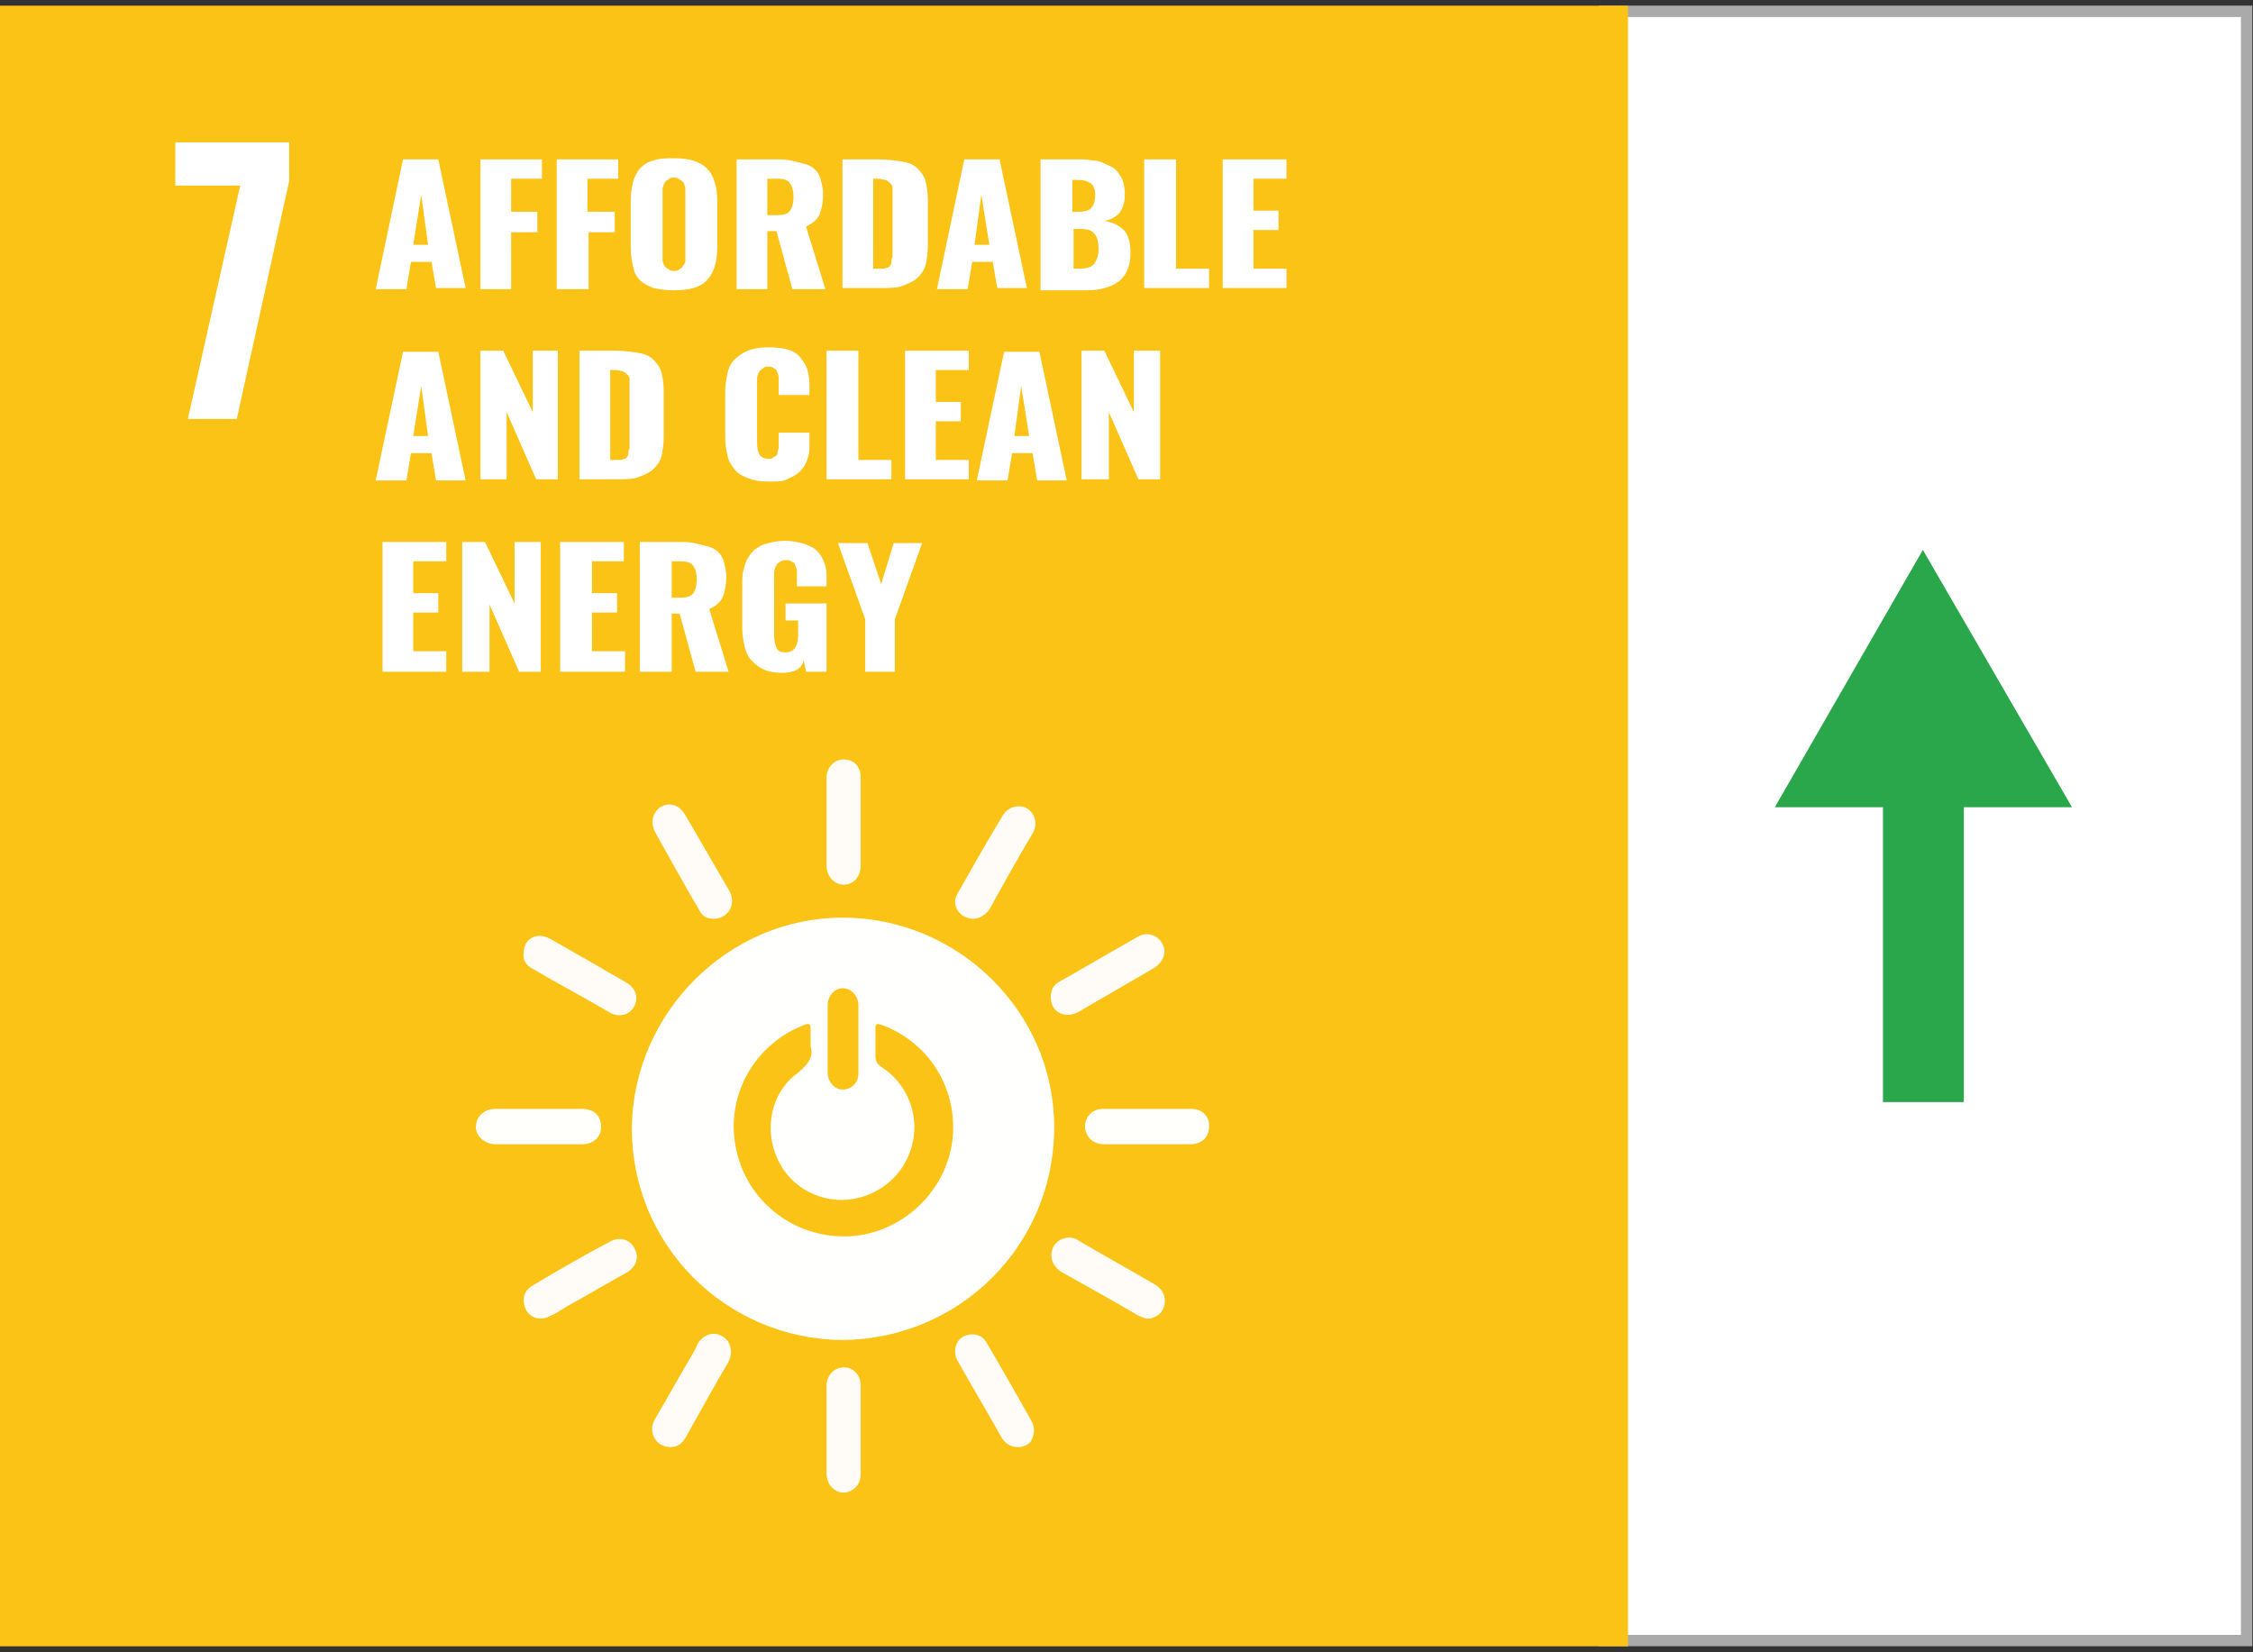 <?xml version="1.0" encoding="utf-8"?>
<!-- Generator: Adobe Illustrator 21.0.0, SVG Export Plug-In . SVG Version: 6.00 Build 0)  -->
<svg version="1.1" id="Layer_1" xmlns="http://www.w3.org/2000/svg" xmlns:xlink="http://www.w3.org/1999/xlink" x="0px" y="0px"
	 viewBox="0 0 197.9 145.1" style="enable-background:new 0 0 197.9 145.1;" xml:space="preserve">
<rect x="0" y="0" width="197.9" height="145.1" fill="#333333" stroke="none"/>
<style type="text/css">
	.st0{fill:#FFFFFF;stroke:#ABAAAA;stroke-miterlimit:10;}
	.st1{fill:#BF8B2C;}
	.st2{fill:#C5202E;}
	.st3{fill:#FFFFFF;}
	.st4{fill:#FFFAF9;}
	.st5{fill:#FFFCFD;}
	.st6{fill:#E4253C;}
	.st7{fill:#FFFFFD;}
	.st8{fill:#29A74A;}
	.st9{fill:#4CA046;}
	.st10{fill:#FDFEFD;}
	.st11{fill:#DEA73A;}
	.st12{fill:#18496B;}
	.st13{fill:#FAFCFE;}
	.st14{fill:#01699E;}
	.st15{fill:#FDFEFF;}
	.st16{fill:#F8FAFB;}
	.st17{fill:#F7F9FA;}
	.st18{fill:#F7F7FA;}
	.st19{fill:#F6F7F9;}
	.st20{fill:#A7B1CA;}
	.st21{fill:#5CBA47;}
	.st22{fill:#FDFEFC;}
	.st23{fill:#F26A2C;}
	.st24{fill:#1C97D4;}
	.st25{fill:#FAFDFF;}
	.st26{fill:#DD1768;}
	.st27{fill:#FFFBFD;}
	.st28{fill:#F99D29;}
	.st29{fill:#FFFCFA;}
	.st30{fill:#407F44;}
	.st31{fill:#29BEE2;}
	.st32{fill:#FAC315;}
	.st33{fill:#FFFCF8;}
	.st34{fill:#FFFFFC;}
	.st35{fill:#FFFCF7;}
	.st36{fill:#EF402C;}
	.st37{fill:#A21C44;}
	.st38{fill:#DC3746;}
	.st39{fill:#FDC010;}
	.st40{fill-rule:evenodd;clip-rule:evenodd;fill:#E0E0DF;}
</style>
<rect x="141" y="1" transform="matrix(-1 -1.224647e-16 1.224647e-16 -1 338.34 145.095)" class="st0" width="56.4" height="143.1"/>
<rect y="0.5" class="st32" width="143" height="144.1"/>
<path class="st7" d="M74,117.7c-10.3-0.1-18.6-8.4-18.5-18.8C55.7,88.9,64,80.6,74,80.6c10.2,0,18.6,8.3,18.6,18.4
	C92.6,109.4,84.3,117.6,74,117.7z M71.2,91.9c0-0.7,0-1.1,0-1.6c0-0.4-0.2-0.4-0.5-0.3c-4.5,1.7-7.1,6.4-6,11.1
	c1.1,4.9,5.8,8.1,10.8,7.4c4.5-0.7,7.9-4.5,8.2-8.8c0.3-4.3-2.2-8.2-6.3-9.7c-0.4-0.1-0.5-0.1-0.5,0.3c0,0.8,0,1.6,0,2.4
	c0,0.5,0.1,0.7,0.5,1c2.2,1.4,3.3,4,2.8,6.5c-0.5,2.6-2.5,4.6-5.2,5.1c-2.8,0.5-5.6-1-6.7-3.5c-1.2-2.6-0.6-5.8,1.7-7.5
	C71,93.5,71.5,92.8,71.2,91.9z M72.7,91.2L72.7,91.2c0,1,0,2,0,3c0,0.8,0.6,1.5,1.3,1.5c0.8,0,1.4-0.6,1.4-1.4c0-2,0-4,0-6
	c0-0.8-0.6-1.5-1.4-1.5c-0.7,0-1.3,0.7-1.3,1.5C72.7,89.1,72.7,90.1,72.7,91.2z"/>
<path class="st33" d="M75.6,125.7c0,1.3,0,2.6,0,3.8c0,1.1-0.9,1.6-1.5,1.6c-0.8,0-1.5-0.7-1.5-1.7c0-2.6,0-5.1,0-7.7
	c0-0.9,0.7-1.6,1.5-1.6c0.9,0,1.5,0.7,1.5,1.6C75.6,123.1,75.6,124.4,75.6,125.7L75.6,125.7z"/>
<path class="st33" d="M75.6,72.2c0,1.3,0,2.5,0,3.8c0,1-0.6,1.7-1.5,1.7c-0.8,0-1.5-0.7-1.5-1.7c0-2.6,0-5.1,0-7.7
	c0-0.9,0.7-1.6,1.5-1.6c0.9,0,1.5,0.6,1.5,1.6C75.6,69.6,75.6,70.9,75.6,72.2L75.6,72.2z"/>
<path class="st34" d="M100.8,100.5c-1.3,0-2.5,0-3.8,0c-1,0-1.6-0.6-1.7-1.5c0-0.9,0.6-1.6,1.6-1.6c2.6,0,5.2,0,7.8,0
	c0.9,0,1.6,0.7,1.5,1.6c0,0.9-0.7,1.5-1.6,1.5C103.4,100.5,102.1,100.5,100.8,100.5z"/>
<path class="st34" d="M47.3,100.5c-1.3,0-2.5,0-3.8,0c-0.9,0-1.7-0.7-1.7-1.5c0-0.9,0.7-1.6,1.7-1.6c2.5,0,5,0,7.6,0
	c1.1,0,1.7,0.6,1.7,1.6c0,0.9-0.7,1.5-1.7,1.5C49.9,100.5,48.6,100.5,47.3,100.5z"/>
<path class="st35" d="M85.5,80.7c-1.2,0-2-1.2-1.4-2.2c1.3-2.3,2.6-4.6,4-6.9c0.4-0.7,1.4-1,2.1-0.6c0.7,0.4,1,1.4,0.5,2.2
	c-1.3,2.2-2.6,4.5-3.8,6.7C86.5,80.4,86,80.7,85.5,80.7z"/>
<path class="st33" d="M62.7,80.7c-0.6,0-1-0.2-1.3-0.8c-1.3-2.2-2.5-4.4-3.8-6.7c-0.5-0.9-0.3-1.8,0.4-2.3c0.8-0.5,1.7-0.2,2.2,0.7
	c1.3,2.2,2.6,4.5,3.9,6.7C64.7,79.5,63.9,80.7,62.7,80.7z"/>
<path class="st33" d="M93.9,108.7c0.4,0,0.6,0.1,0.9,0.3c2.2,1.3,4.4,2.5,6.6,3.8c0.7,0.4,1,1,0.9,1.7c-0.1,0.7-0.5,1.1-1.2,1.3
	c-0.4,0.1-0.8-0.1-1.2-0.3c-2.2-1.3-4.4-2.5-6.7-3.8c-0.6-0.4-1-1.1-0.8-1.8C92.5,109.2,93.2,108.7,93.9,108.7z"/>
<path class="st33" d="M89.4,127.1c-0.6,0-1.1-0.3-1.4-0.8c-1.3-2.3-2.6-4.5-3.9-6.8c-0.4-0.8-0.2-1.7,0.5-2.1
	c0.8-0.4,1.7-0.2,2.1,0.6c1.3,2.2,2.6,4.5,3.9,6.8c0.3,0.6,0.3,1.1,0,1.7C90.4,126.9,89.9,127.1,89.4,127.1z"/>
<path class="st35" d="M92.3,87.6c0-0.6,0.2-1.1,0.8-1.4c2.3-1.3,4.5-2.6,6.8-3.9c0.8-0.5,1.8-0.2,2.2,0.6c0.4,0.7,0.1,1.6-0.7,2.1
	c-2.2,1.3-4.5,2.6-6.7,3.9C93.5,89.5,92.3,88.9,92.3,87.6z"/>
<path class="st35" d="M58.9,127.1c-1.3,0-2-1.3-1.4-2.4c1-1.7,2-3.5,3-5.2c0.3-0.5,0.6-1,0.8-1.5c0.5-0.8,1.4-1.1,2.2-0.6
	c0.7,0.4,0.9,1.4,0.5,2.2c-1.3,2.2-2.5,4.4-3.8,6.7C59.9,126.8,59.5,127.1,58.9,127.1z"/>
<path class="st33" d="M46,114.2c0-0.6,0.3-1,0.8-1.3c2.2-1.3,4.4-2.6,6.7-3.8c0.8-0.5,1.8-0.3,2.2,0.5c0.5,0.8,0.2,1.7-0.7,2.2
	c-1.8,1-3.5,2-5.3,3c-0.5,0.3-0.9,0.6-1.4,0.8C47.2,116.2,46,115.5,46,114.2z"/>
<path class="st33" d="M46,83.7c0-1.3,1.2-1.9,2.4-1.2c1.4,0.8,2.8,1.6,4.2,2.4c0.8,0.5,1.6,0.9,2.4,1.4c0.9,0.5,1.1,1.4,0.7,2.1
	c-0.4,0.8-1.4,1-2.2,0.5c-2.2-1.3-4.5-2.5-6.7-3.8C46.2,84.8,45.9,84.3,46,83.7z"/>
<g>
	<g>
		<path class="st3" d="M16.5,36.8l4.6-20.5h-5.7v-3.8h10v3.4l-4.6,20.9H16.5z"/>
	</g>
</g>
<g>
	<g>
		<path class="st3" d="M33,25.4L35.4,14h3.1l2.4,11.3h-2.6L37.9,23h-1.8l-0.4,2.4H33z M36.3,21.5h1.3L37,17.1L36.3,21.5z"/>
		<path class="st3" d="M42.2,25.4V14h5.4v1.7h-2.7v2.9h2.3v1.8h-2.3v5H42.2z"/>
		<path class="st3" d="M48.9,25.4V14h5.4v1.7h-2.7v2.9H54v1.8h-2.3v5H48.9z"/>
		<path class="st3" d="M59.2,25.5c-0.7,0-1.3-0.1-1.8-0.2c-0.5-0.2-0.9-0.4-1.2-0.7c-0.3-0.3-0.5-0.7-0.6-1.2s-0.2-1-0.2-1.6v-4.2
			c0-0.6,0.1-1.1,0.2-1.6c0.1-0.4,0.3-0.8,0.6-1.2c0.3-0.3,0.7-0.6,1.2-0.7c0.5-0.2,1.1-0.2,1.8-0.2c1.4,0,2.3,0.3,2.9,0.9
			c0.6,0.6,0.9,1.6,0.9,2.8v4.2c0,1.2-0.3,2.2-0.9,2.8C61.6,25.2,60.6,25.5,59.2,25.5z M58.8,23.7c0.1,0.1,0.3,0.1,0.4,0.1
			c0.2,0,0.3,0,0.4-0.1c0.1-0.1,0.2-0.1,0.3-0.2c0.1-0.1,0.1-0.2,0.2-0.3s0.1-0.2,0.1-0.4c0-0.1,0-0.2,0-0.4V17c0-0.2,0-0.3,0-0.4
			c0-0.1,0-0.2-0.1-0.4c0-0.1-0.1-0.2-0.2-0.3c-0.1-0.1-0.2-0.1-0.3-0.2c-0.1-0.1-0.3-0.1-0.4-0.1c-0.2,0-0.3,0-0.4,0.1
			c-0.1,0.1-0.2,0.1-0.3,0.2c-0.1,0.1-0.1,0.2-0.2,0.3c0,0.1-0.1,0.2-0.1,0.4c0,0.1,0,0.2,0,0.4v5.4c0,0.2,0,0.3,0,0.4
			c0,0.1,0,0.2,0.1,0.4c0,0.1,0.1,0.2,0.2,0.3C58.6,23.6,58.7,23.6,58.8,23.7z"/>
		<path class="st3" d="M64.7,25.4V14h3.4c0.5,0,1,0,1.4,0.1s0.8,0.2,1.2,0.3c0.4,0.1,0.7,0.3,0.9,0.5c0.2,0.2,0.4,0.5,0.5,0.9
			c0.1,0.4,0.2,0.8,0.2,1.2c0,0.7-0.1,1.3-0.3,1.8c-0.2,0.5-0.6,0.8-1.2,1.1l1.7,5.5h-2.9l-1.4-5.1h-0.8v5.1H64.7z M67.5,18.9h0.7
			c0.6,0,1-0.1,1.2-0.4s0.3-0.7,0.3-1.2c0-0.5-0.1-0.9-0.3-1.2c-0.2-0.3-0.6-0.4-1.1-0.4h-0.9V18.9z"/>
		<path class="st3" d="M74,25.4V14h3.2c0.8,0,1.5,0.1,2.1,0.2s1,0.3,1.3,0.6s0.6,0.7,0.7,1.1c0.1,0.4,0.2,1,0.2,1.6v4.1
			c0,0.7-0.1,1.2-0.2,1.7c-0.1,0.4-0.4,0.8-0.7,1.1c-0.3,0.3-0.8,0.5-1.3,0.7s-1.2,0.2-2,0.2H74z M76.7,23.6h0.4c0.2,0,0.4,0,0.5,0
			c0.1,0,0.3-0.1,0.4-0.1c0.1-0.1,0.2-0.1,0.2-0.2c0.1-0.1,0.1-0.2,0.1-0.3c0-0.1,0-0.3,0.1-0.4c0-0.1,0-0.3,0-0.5v-4.9
			c0-0.3,0-0.5,0-0.7s-0.1-0.3-0.2-0.4s-0.2-0.2-0.4-0.3c-0.2,0-0.4-0.1-0.7-0.1h-0.4V23.6z"/>
		<path class="st3" d="M82.3,25.4L84.7,14h3.1l2.4,11.3h-2.6L87.2,23h-1.8l-0.4,2.4H82.3z M85.6,21.5h1.3l-0.7-4.4L85.6,21.5z"/>
		<path class="st3" d="M91.4,25.4V14h3.3c0.5,0,0.9,0,1.3,0.1c0.4,0,0.7,0.1,1.1,0.3s0.7,0.3,0.9,0.5c0.2,0.2,0.4,0.5,0.6,0.9
			c0.1,0.3,0.2,0.7,0.2,1.2c0,0,0,0.1,0,0.1c0,1.3-0.6,2.1-1.8,2.3c0.7,0.1,1.3,0.4,1.7,0.8s0.6,1.1,0.6,1.9c0,0,0,0.1,0,0.1
			c0,1.1-0.3,1.9-1,2.5c-0.7,0.5-1.6,0.8-2.8,0.8H91.4z M94.2,18.6h0.5c0.6,0,1-0.1,1.2-0.4c0.2-0.2,0.3-0.6,0.3-1.1
			c0-0.9-0.5-1.3-1.6-1.3h-0.4V18.6z M94.2,23.6h0.6c0.6,0,1-0.1,1.3-0.4c0.2-0.3,0.4-0.7,0.4-1.3c0-0.6-0.1-1.1-0.4-1.4
			c-0.2-0.3-0.7-0.4-1.3-0.4h-0.5V23.6z"/>
		<path class="st3" d="M100.5,25.4V14h2.8v9.6h2.9v1.7H100.5z"/>
		<path class="st3" d="M107.4,25.4V14h5.6v1.7h-2.9v2.8h2.2v1.7h-2.2v3.4h2.9v1.7H107.4z"/>
		<path class="st3" d="M33,42.2l2.4-11.3h3.1l2.4,11.3h-2.6l-0.4-2.4h-1.8l-0.4,2.4H33z M36.3,38.3h1.3L37,33.9L36.3,38.3z"/>
		<path class="st3" d="M42.2,42.2V30.8h2l2.6,5.4v-5.4H49v11.3h-1.9l-2.6-5.9v5.9H42.2z"/>
		<path class="st3" d="M50.9,42.2V30.8H54c0.8,0,1.5,0.1,2.1,0.2s1,0.3,1.3,0.6s0.6,0.7,0.7,1.1c0.1,0.4,0.2,1,0.2,1.6v4.1
			c0,0.7-0.1,1.2-0.2,1.7c-0.1,0.4-0.4,0.8-0.7,1.1c-0.3,0.3-0.8,0.5-1.3,0.7s-1.2,0.2-2,0.2H50.9z M53.6,40.4h0.4
			c0.2,0,0.4,0,0.5,0c0.1,0,0.3-0.1,0.4-0.1c0.1-0.1,0.2-0.1,0.2-0.2c0.1-0.1,0.1-0.2,0.1-0.3c0-0.1,0-0.3,0.1-0.4
			c0-0.1,0-0.3,0-0.5V34c0-0.3,0-0.5,0-0.7s-0.1-0.3-0.2-0.4s-0.2-0.2-0.4-0.3c-0.2,0-0.4-0.1-0.7-0.1h-0.4V40.4z"/>
		<path class="st3" d="M67.5,42.3c-0.7,0-1.3-0.1-1.8-0.3c-0.5-0.2-0.9-0.4-1.2-0.8s-0.5-0.7-0.6-1.2c-0.1-0.4-0.2-1-0.2-1.6v-4
			c0-0.6,0.1-1.1,0.2-1.6c0.1-0.5,0.3-0.9,0.6-1.2c0.3-0.3,0.7-0.6,1.2-0.8c0.5-0.2,1.1-0.3,1.8-0.3c0.7,0,1.3,0.1,1.7,0.2
			s0.9,0.4,1.1,0.7s0.5,0.6,0.6,1c0.1,0.4,0.2,0.8,0.2,1.3v1h-2.7v-1.1c0-0.2,0-0.3,0-0.4c0-0.1,0-0.2-0.1-0.4
			c0-0.1-0.1-0.3-0.1-0.3c-0.1-0.1-0.1-0.1-0.3-0.2c-0.1-0.1-0.3-0.1-0.4-0.1c-0.2,0-0.3,0-0.4,0.1c-0.1,0.1-0.2,0.1-0.3,0.2
			c-0.1,0.1-0.1,0.2-0.2,0.3c0,0.1-0.1,0.3-0.1,0.4s0,0.3,0,0.4v5.3c0,0.5,0.1,0.8,0.2,1c0.1,0.2,0.4,0.4,0.8,0.4
			c0.2,0,0.3,0,0.4-0.1c0.1-0.1,0.2-0.1,0.3-0.2s0.1-0.2,0.1-0.3c0-0.1,0.1-0.3,0.1-0.4c0-0.1,0-0.2,0-0.4V38h2.7v1
			c0,0.4,0,0.8-0.1,1.1c-0.1,0.3-0.2,0.6-0.4,0.9c-0.2,0.3-0.4,0.5-0.7,0.7s-0.6,0.3-1,0.5C68.5,42.3,68.1,42.3,67.5,42.3z"/>
		<path class="st3" d="M72.6,42.2V30.8h2.8v9.6h2.9v1.7H72.6z"/>
		<path class="st3" d="M79.5,42.2V30.8h5.6v1.7h-2.9v2.8h2.2v1.7h-2.2v3.4h2.9v1.7H79.5z"/>
		<path class="st3" d="M85.8,42.2l2.4-11.3h3.1l2.4,11.3h-2.6l-0.4-2.4h-1.8l-0.4,2.4H85.8z M89.1,38.3h1.3l-0.7-4.4L89.1,38.3z"/>
		<path class="st3" d="M95,42.2V30.8h2l2.6,5.4v-5.4h2.3v11.3h-1.9l-2.6-5.9v5.9H95z"/>
		<path class="st3" d="M33.6,59V47.6h5.6v1.7h-2.9v2.8h2.2v1.7h-2.2v3.4h2.9V59H33.6z"/>
		<path class="st3" d="M40.6,59V47.6h2l2.6,5.4v-5.4h2.3V59h-1.9l-2.6-5.9V59H40.6z"/>
		<path class="st3" d="M49.2,59V47.6h5.6v1.7H52v2.8h2.2v1.7H52v3.4h2.9V59H49.2z"/>
		<path class="st3" d="M56.2,59V47.6h3.4c0.5,0,1,0,1.4,0.1s0.8,0.2,1.2,0.3c0.4,0.1,0.7,0.3,0.9,0.5c0.2,0.2,0.4,0.5,0.5,0.9
			c0.1,0.4,0.2,0.8,0.2,1.2c0,0.7-0.1,1.3-0.3,1.8c-0.2,0.5-0.6,0.8-1.2,1.1L64,59h-2.9l-1.4-5.1H59V59H56.2z M59,52.5h0.7
			c0.6,0,1-0.1,1.2-0.4s0.3-0.7,0.3-1.2c0-0.5-0.1-0.9-0.3-1.2c-0.2-0.3-0.6-0.4-1.1-0.4H59V52.5z"/>
		<path class="st3" d="M68.7,59.1c-0.6,0-1.2-0.1-1.6-0.3c-0.5-0.2-0.8-0.5-1.1-0.8s-0.5-0.8-0.6-1.2c-0.1-0.5-0.2-1-0.2-1.6v-3.8
			c0-0.5,0-1,0.1-1.3c0.1-0.4,0.2-0.8,0.4-1.1c0.2-0.3,0.4-0.6,0.7-0.8c0.3-0.2,0.6-0.4,1.1-0.5c0.4-0.1,0.9-0.2,1.5-0.2
			c0.5,0,1,0.1,1.4,0.2c0.4,0.1,0.8,0.3,1,0.4s0.5,0.4,0.7,0.7c0.2,0.3,0.3,0.6,0.4,0.9c0.1,0.3,0.1,0.7,0.1,1.1v0.7H70v-0.9
			c0-0.2,0-0.3,0-0.4c0-0.1,0-0.2-0.1-0.4c0-0.1-0.1-0.2-0.1-0.3s-0.2-0.1-0.3-0.2c-0.1-0.1-0.3-0.1-0.4-0.1c-0.2,0-0.3,0-0.5,0.1
			c-0.1,0.1-0.2,0.1-0.3,0.2c-0.1,0.1-0.1,0.2-0.2,0.3c0,0.1-0.1,0.3-0.1,0.4c0,0.1,0,0.3,0,0.4v5.2c0,0.5,0.1,0.8,0.2,1.1
			c0.1,0.3,0.4,0.4,0.8,0.4c0.7,0,1.1-0.5,1.1-1.5v-1.3h-1.1v-1.5h3.6V59h-1.8l-0.2-1C70.4,58.8,69.7,59.1,68.7,59.1z"/>
		<path class="st3" d="M76,59v-4.6l-2.4-6.7h2.6l1.2,3.6l1.1-3.6H81l-2.4,6.7V59H76z"/>
	</g>
</g>
<g>
	<g>
		<rect x="165.4" y="67.1" class="st8" width="7.1" height="29.7"/>
	</g>
	<g>
		<g>
			<polygon class="st8" points="182,70.9 168.9,48.3 155.9,70.9 			"/>
		</g>
	</g>
</g>
</svg>
